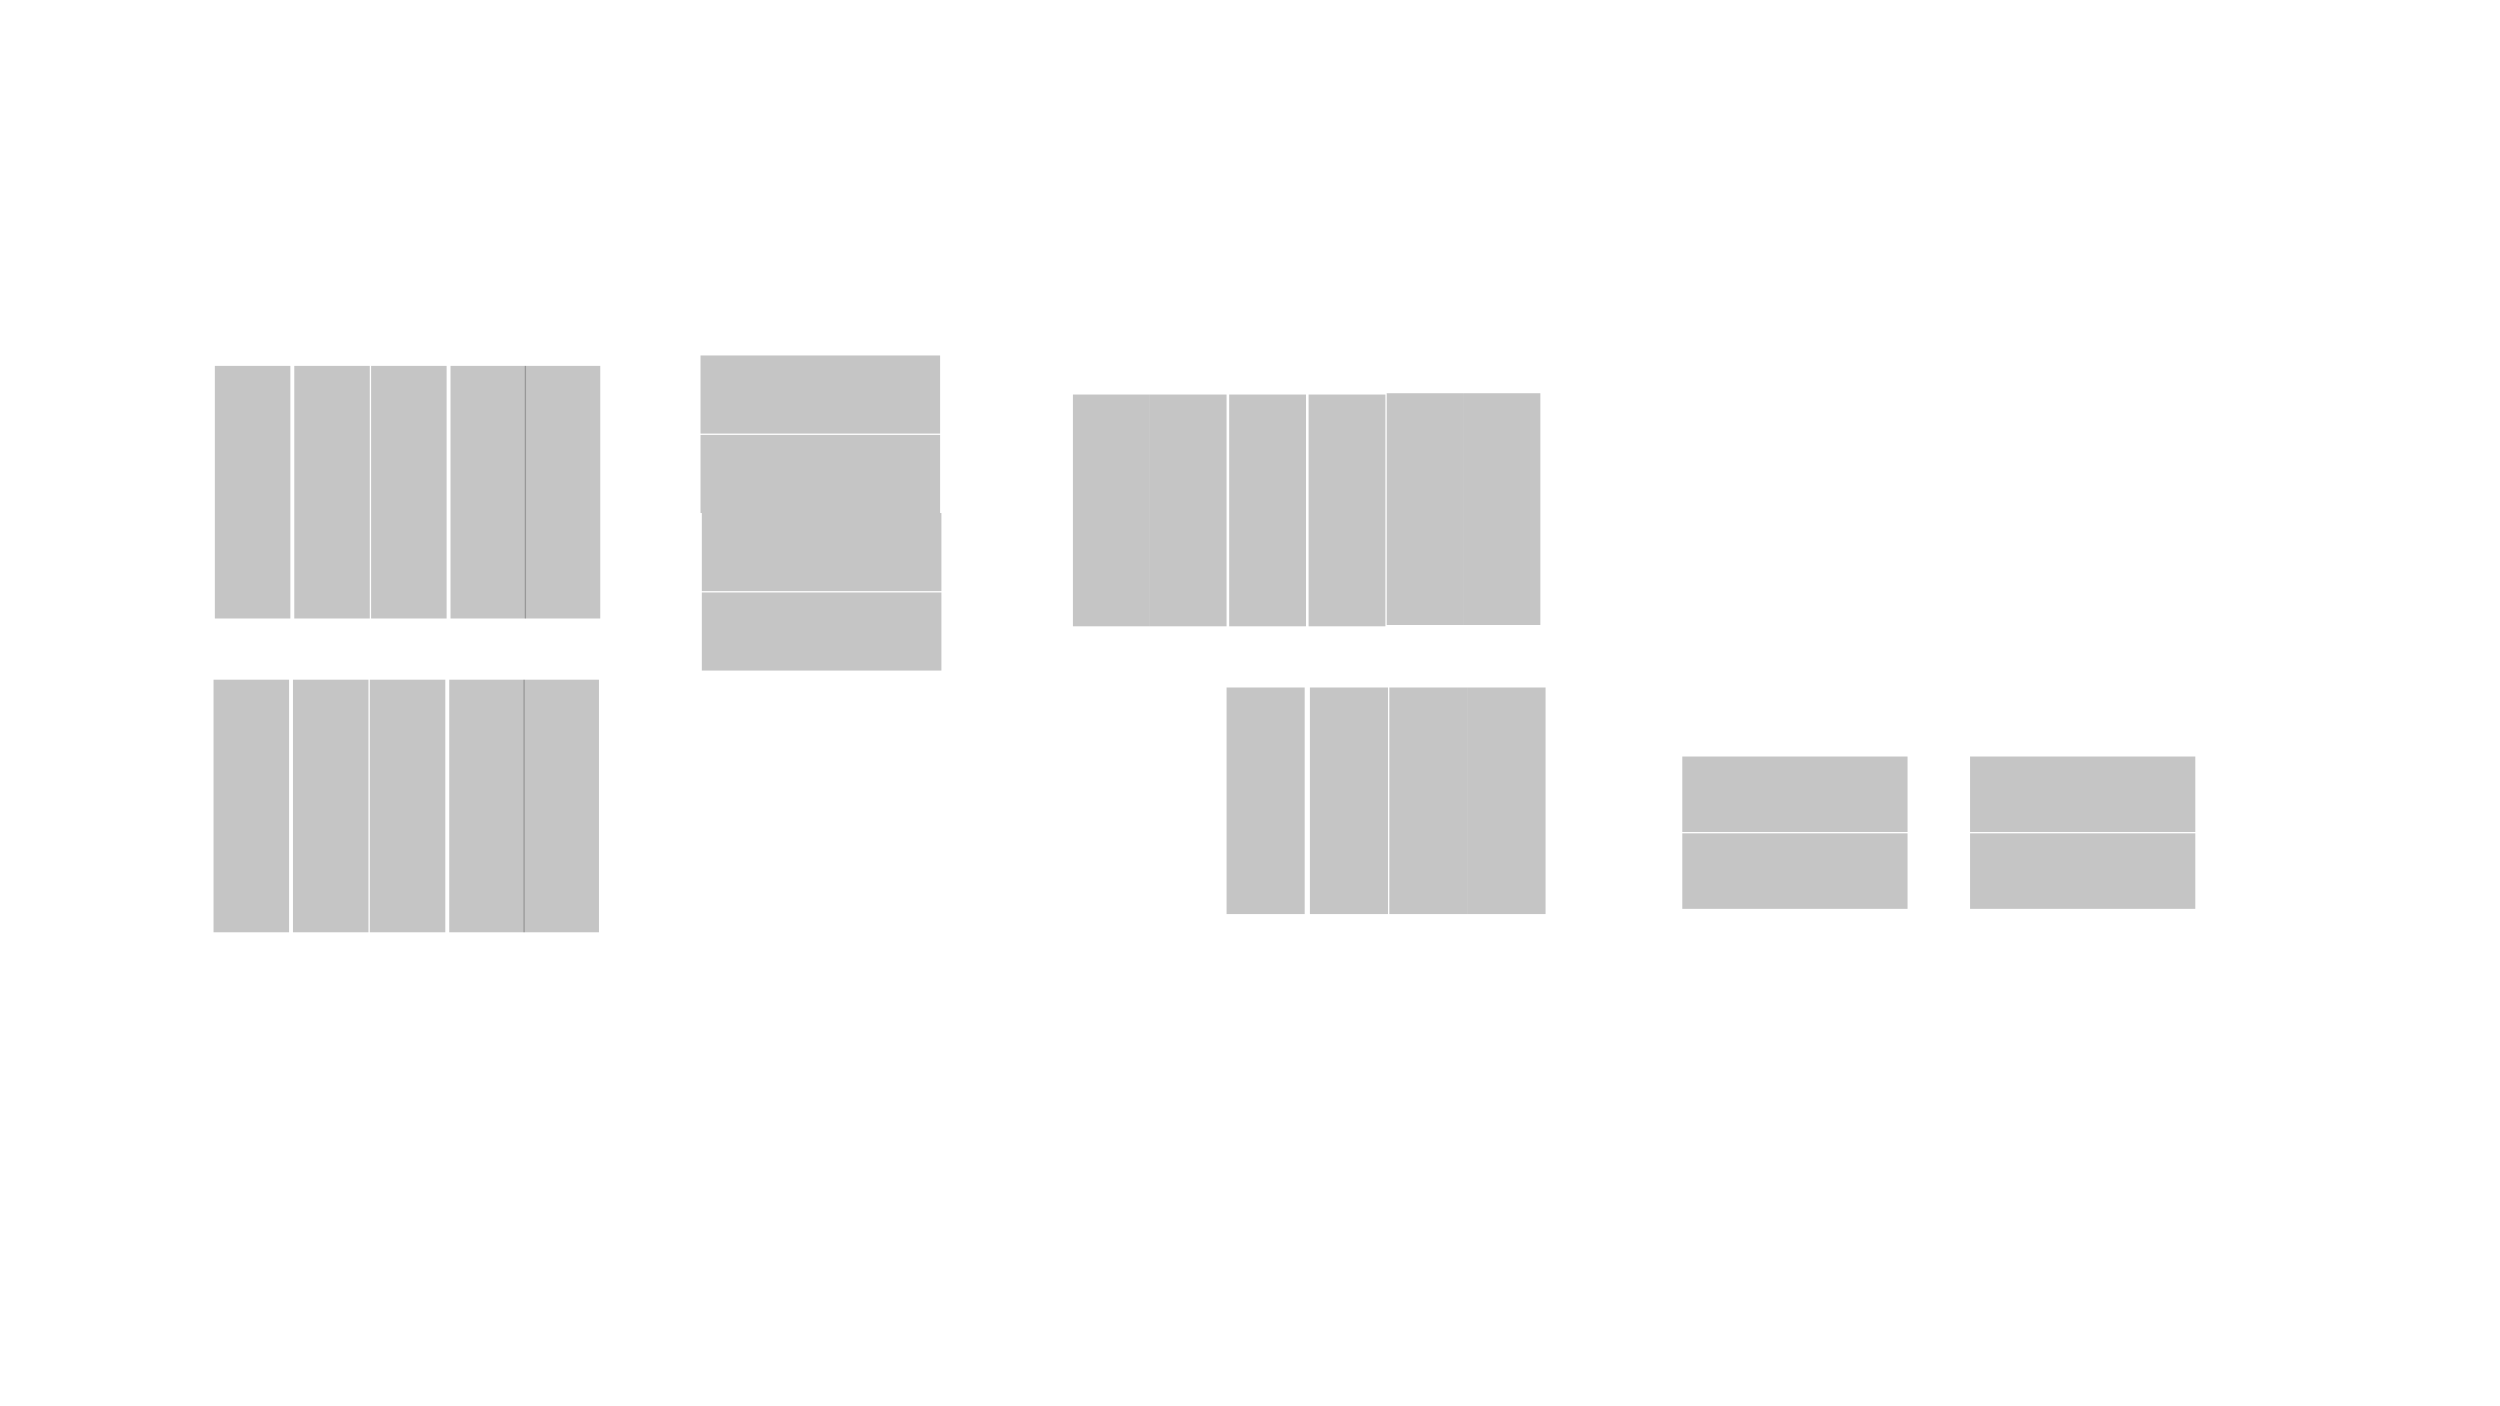 <svg version="1.2" xmlns="http://www.w3.org/2000/svg" viewBox="0 0 1920 1080" width="1920" height="1080">
	<title>Lantai 1</title>
	<style>
		tspan { white-space:pre } 
		.s0 { opacity: .23;fill: #000000 } 
	</style>
	<g id="planning">
		<path id="5104" fill-rule="evenodd" class="s0" d="m722 273v60h-184v-60z"/>
		<path id="5103" fill-rule="evenodd" class="s0" d="m722 334v60h-184v-60z"/>
		<path id="5102" fill-rule="evenodd" class="s0" d="m723 394v60h-184v-60z"/>
		<path id="5101" fill-rule="evenodd" class="s0" d="m723 455v60h-184v-60z"/>
		<path id="4110" fill-rule="evenodd" class="s0" d="m883 303v178h-59v-178z"/>
		<path id="4109" fill-rule="evenodd" class="s0" d="m942 303v178h-59v-178z"/>
		<path id="4108" fill-rule="evenodd" class="s0" d="m1003 303v178h-59v-178z"/>
		<path id="4107" fill-rule="evenodd" class="s0" d="m1064 303v178h-59v-178z"/>
		<path id="4106" fill-rule="evenodd" class="s0" d="m1124 302v178h-59v-178z"/>
		<path id="4105" fill-rule="evenodd" class="s0" d="m1183 302v178h-59v-178z"/>
		<path id="6110" fill-rule="evenodd" class="s0" d="m223 281v194h-58v-194z"/>
		<path id="6109" fill-rule="evenodd" class="s0" d="m284 281v194h-58v-194z"/>
		<path id="6108" fill-rule="evenodd" class="s0" d="m343 281v194h-58v-194z"/>
		<path id="6107" fill-rule="evenodd" class="s0" d="m404 281v194h-58v-194z"/>
		<path id="6106" fill-rule="evenodd" class="s0" d="m461 281v194h-58v-194z"/>
		<path id="6105" fill-rule="evenodd" class="s0" d="m222 522v194h-58v-194z"/>
		<path id="6104" fill-rule="evenodd" class="s0" d="m283 522v194h-58v-194z"/>
		<path id="6103" fill-rule="evenodd" class="s0" d="m342 522v194h-58v-194z"/>
		<path id="6102" fill-rule="evenodd" class="s0" d="m403 522v194h-58v-194z"/>
		<path id="6101" fill-rule="evenodd" class="s0" d="m460 522v194h-58v-194z"/>
		<path id="4104" fill-rule="evenodd" class="s0" d="m1002 528v174h-60v-174z"/>
		<path id="4103" fill-rule="evenodd" class="s0" d="m1066 528v174h-60v-174z"/>
		<path id="4102" fill-rule="evenodd" class="s0" d="m1127 528v174h-60v-174z"/>
		<path id="4101" fill-rule="evenodd" class="s0" d="m1187 528v174h-60v-174z"/>
		<path id="3104" fill-rule="evenodd" class="s0" d="m1465 581v58h-173v-58z"/>
		<path id="3103" fill-rule="evenodd" class="s0" d="m1465 640v58h-173v-58z"/>
		<path id="3101" fill-rule="evenodd" class="s0" d="m1686 581v58h-173v-58z"/>
		<path id="3102" fill-rule="evenodd" class="s0" d="m1686 640v58h-173v-58z"/>
	</g>
</svg>